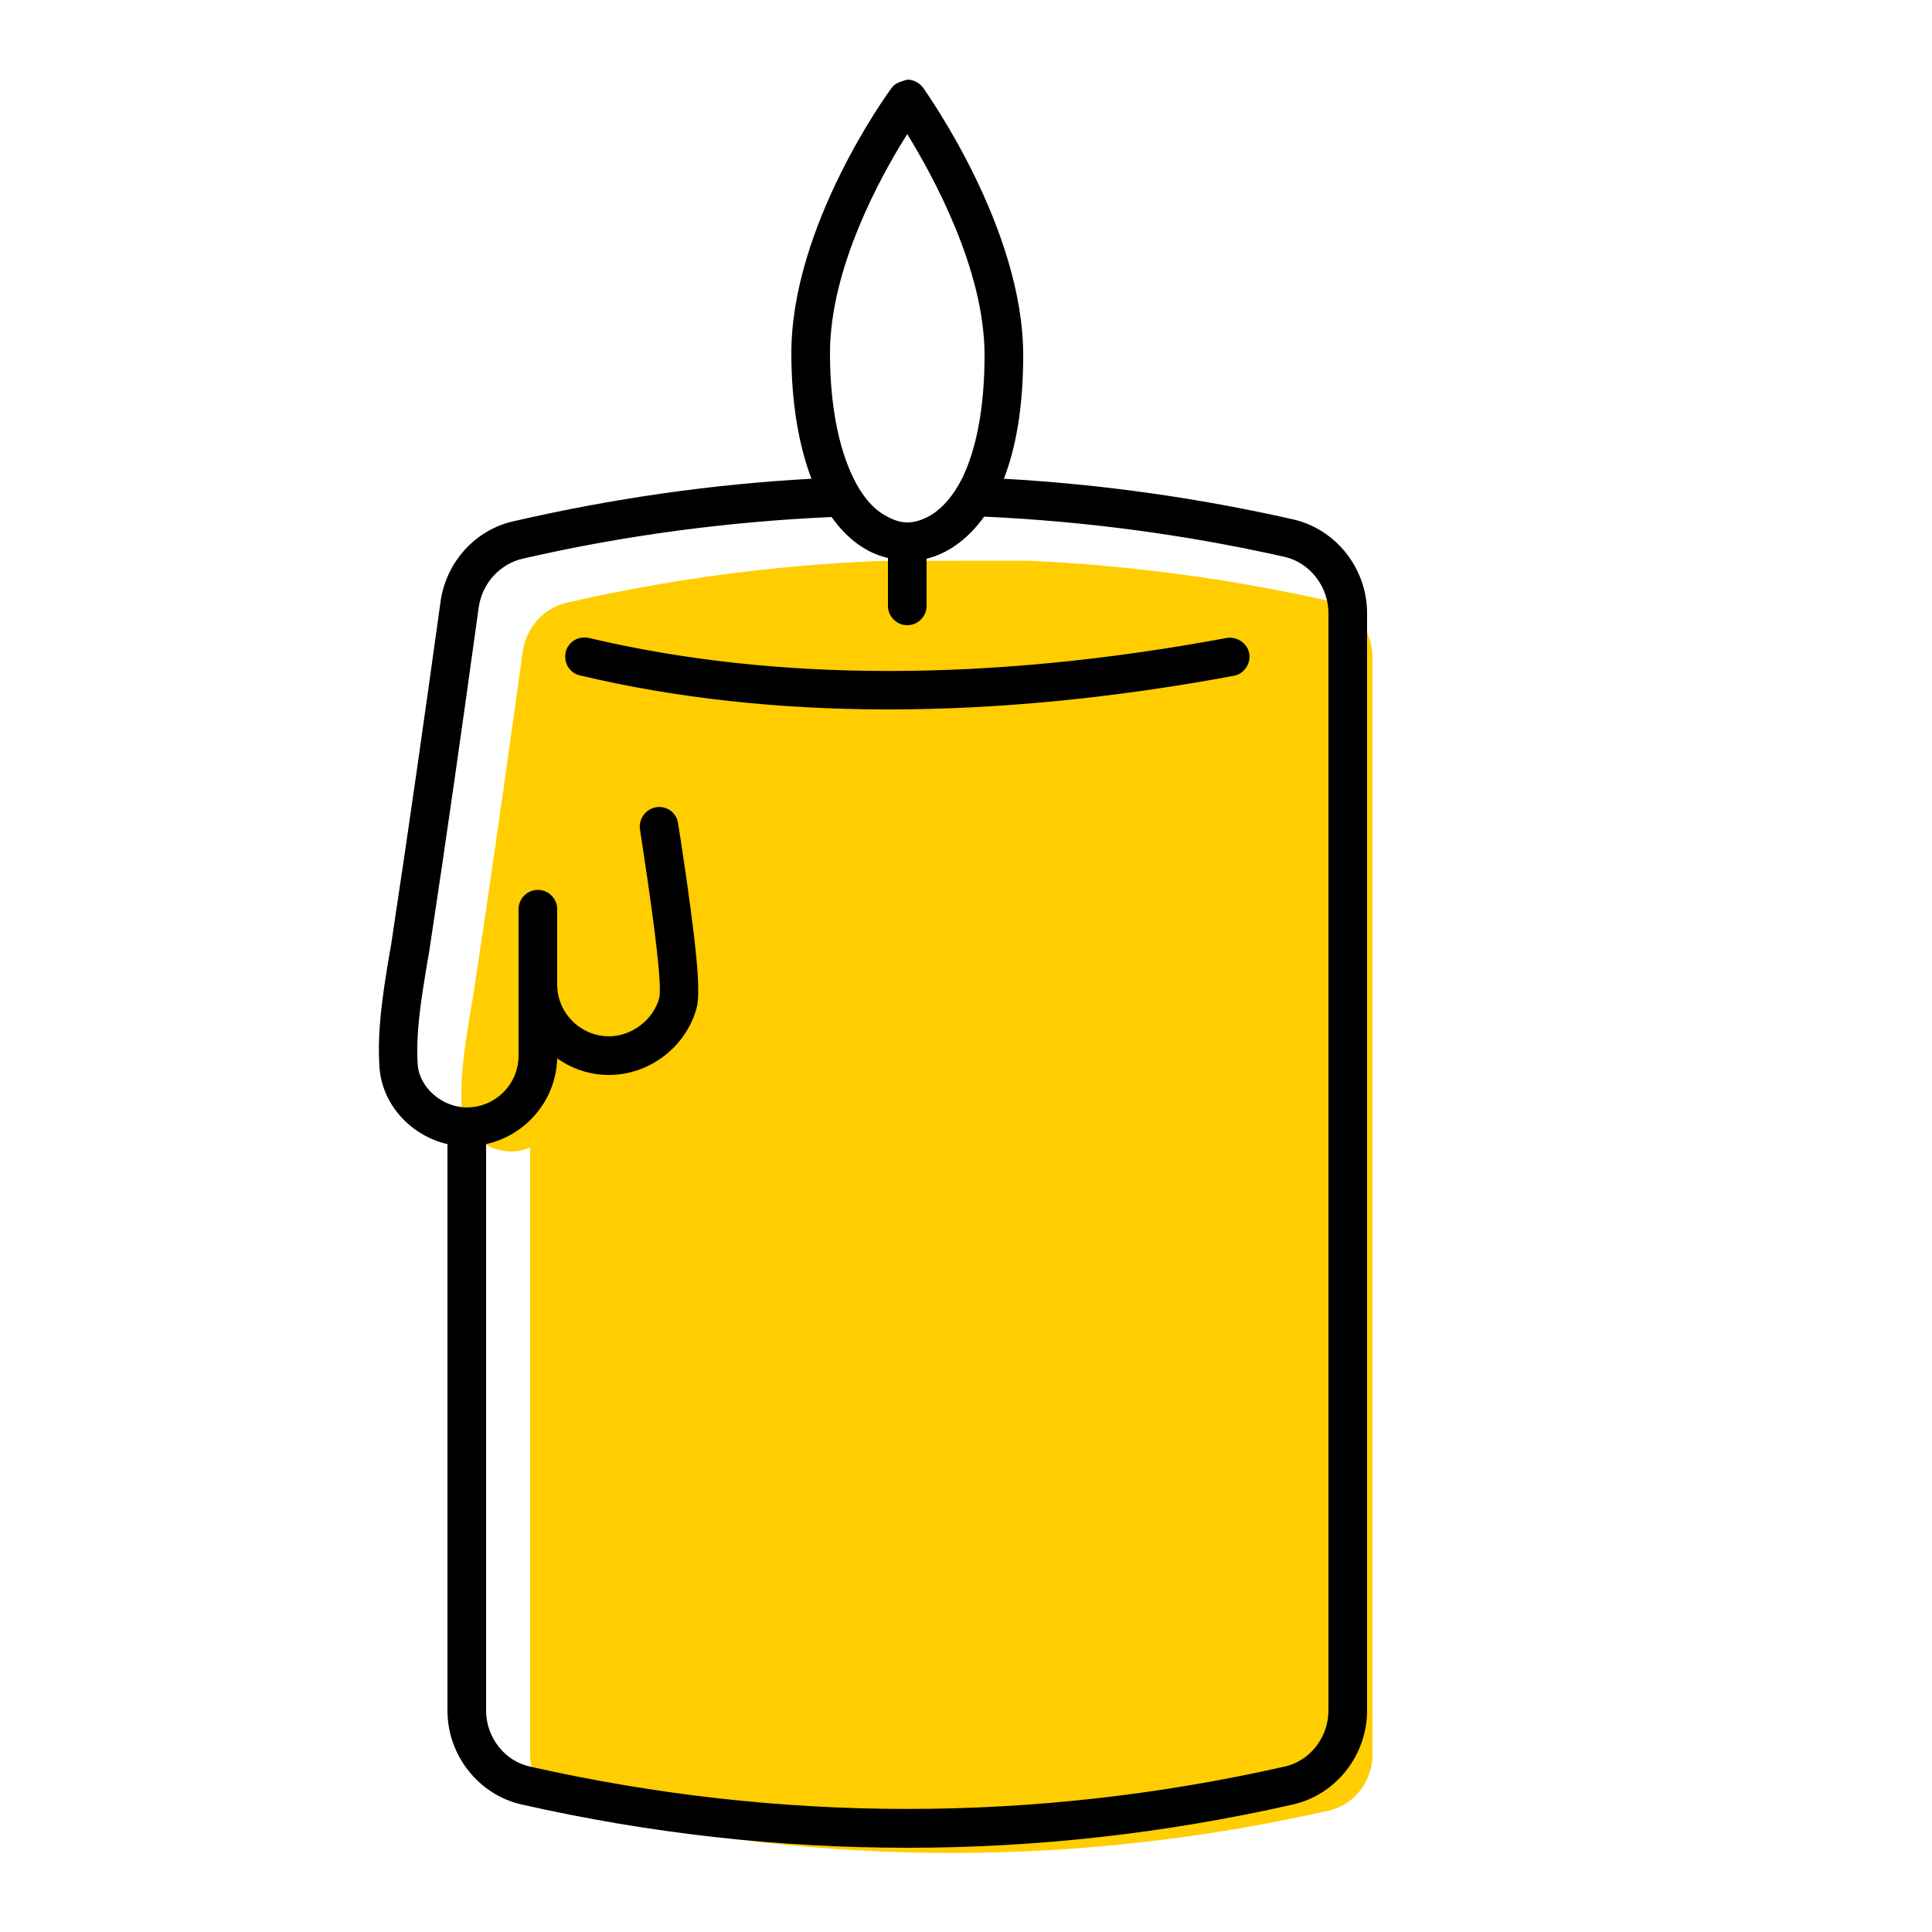 <?xml version="1.0" encoding="UTF-8"?><svg xmlns="http://www.w3.org/2000/svg" viewBox="0 0 50 50"><g id="uuid-bb5652b3-9962-4797-97ed-3401f1d0d79e"><path d="m34.38,15.55c-2.58-.58-5.17-.92-7.77-1.04-1.1,0-2.4,0-3.95.01-2.67.12-5.35.47-8,1.08-.59.14-1.04.64-1.13,1.25-.41,2.97-.83,5.94-1.28,8.9l-.08.47c-.14.85-.27,1.66-.22,2.47.04.59.63,1.11,1.27,1.11.18,0,.35-.04.5-.1v15.71c0,.69.48,1.31,1.14,1.45,6.48,1.46,13.05,1.46,19.52,0,.66-.14,1.14-.76,1.14-1.45v-28.4c0-.69-.48-1.31-1.14-1.46Z" fill="#ffcd00"/></g><g id="uuid-a5e7d412-65a0-41a0-9f25-038e373d3930"><path d="m35.38,15.87v28.4c0,1.16-.81,2.18-1.92,2.43-3.31.75-6.64,1.12-9.98,1.12s-6.67-.37-9.98-1.12c-1.11-.25-1.92-1.27-1.92-2.43v-14.66c-.95-.22-1.7-1.03-1.76-2-.06-.92.08-1.82.22-2.69l.08-.46c.45-2.96.87-5.92,1.28-8.88.14-1.03.9-1.87,1.89-2.09,2.56-.59,5.14-.96,7.71-1.1-.33-.87-.52-1.97-.52-3.25,0-3.29,2.49-6.73,2.6-6.87.09-.13.25-.16.4-.21.16,0,.31.08.41.21.1.15,2.59,3.64,2.59,6.92,0,1.36-.19,2.4-.5,3.2,2.5.14,5,.49,7.48,1.05,1.11.25,1.92,1.27,1.92,2.43Zm-1,28.4V15.87c0-.69-.48-1.31-1.14-1.46-2.58-.58-5.17-.92-7.77-1.04-.44.61-.96.96-1.49,1.09v1.22c0,.27-.22.5-.5.5s-.5-.23-.5-.5v-1.24c-.57-.13-1.06-.5-1.46-1.06-2.67.12-5.35.47-8,1.08-.59.14-1.04.64-1.13,1.25-.41,2.97-.83,5.94-1.28,8.9l-.08.47c-.14.85-.27,1.66-.22,2.47.04.59.63,1.11,1.27,1.11.74,0,1.34-.6,1.34-1.34v-3.79c0-.28.23-.5.5-.5s.5.22.5.5v1.95c0,.74.61,1.34,1.34,1.34.59,0,1.15-.43,1.3-.99.07-.3-.08-1.62-.43-3.92l-.07-.46c-.03-.27.16-.52.43-.56s.53.15.56.43l.07.44c.41,2.71.52,3.89.41,4.32-.27,1.01-1.22,1.74-2.27,1.74-.5,0-.96-.16-1.34-.43-.03,1.09-.81,1.99-1.84,2.22v14.66c0,.69.48,1.31,1.14,1.45,6.48,1.46,13.05,1.46,19.52,0,.66-.14,1.14-.76,1.14-1.45Zm-9.47-31.91c.34-.71.57-1.75.57-3.17,0-2.2-1.32-4.61-2-5.72-.69,1.09-2,3.47-2,5.67,0,1.33.22,2.44.6,3.22.22.46.5.79.81.97.19.11.38.19.59.19s.4-.07.6-.18c.3-.18.59-.5.83-.98Z"/><path d="m32.33,16.9c.05.27-.13.54-.4.59-3.13.58-6.12.87-8.94.87s-5.5-.29-7.98-.88c-.27-.06-.43-.33-.37-.6s.33-.43.6-.37c4.82,1.14,10.37,1.14,16.51,0,.26-.04.53.13.58.4Z"/></g></svg>